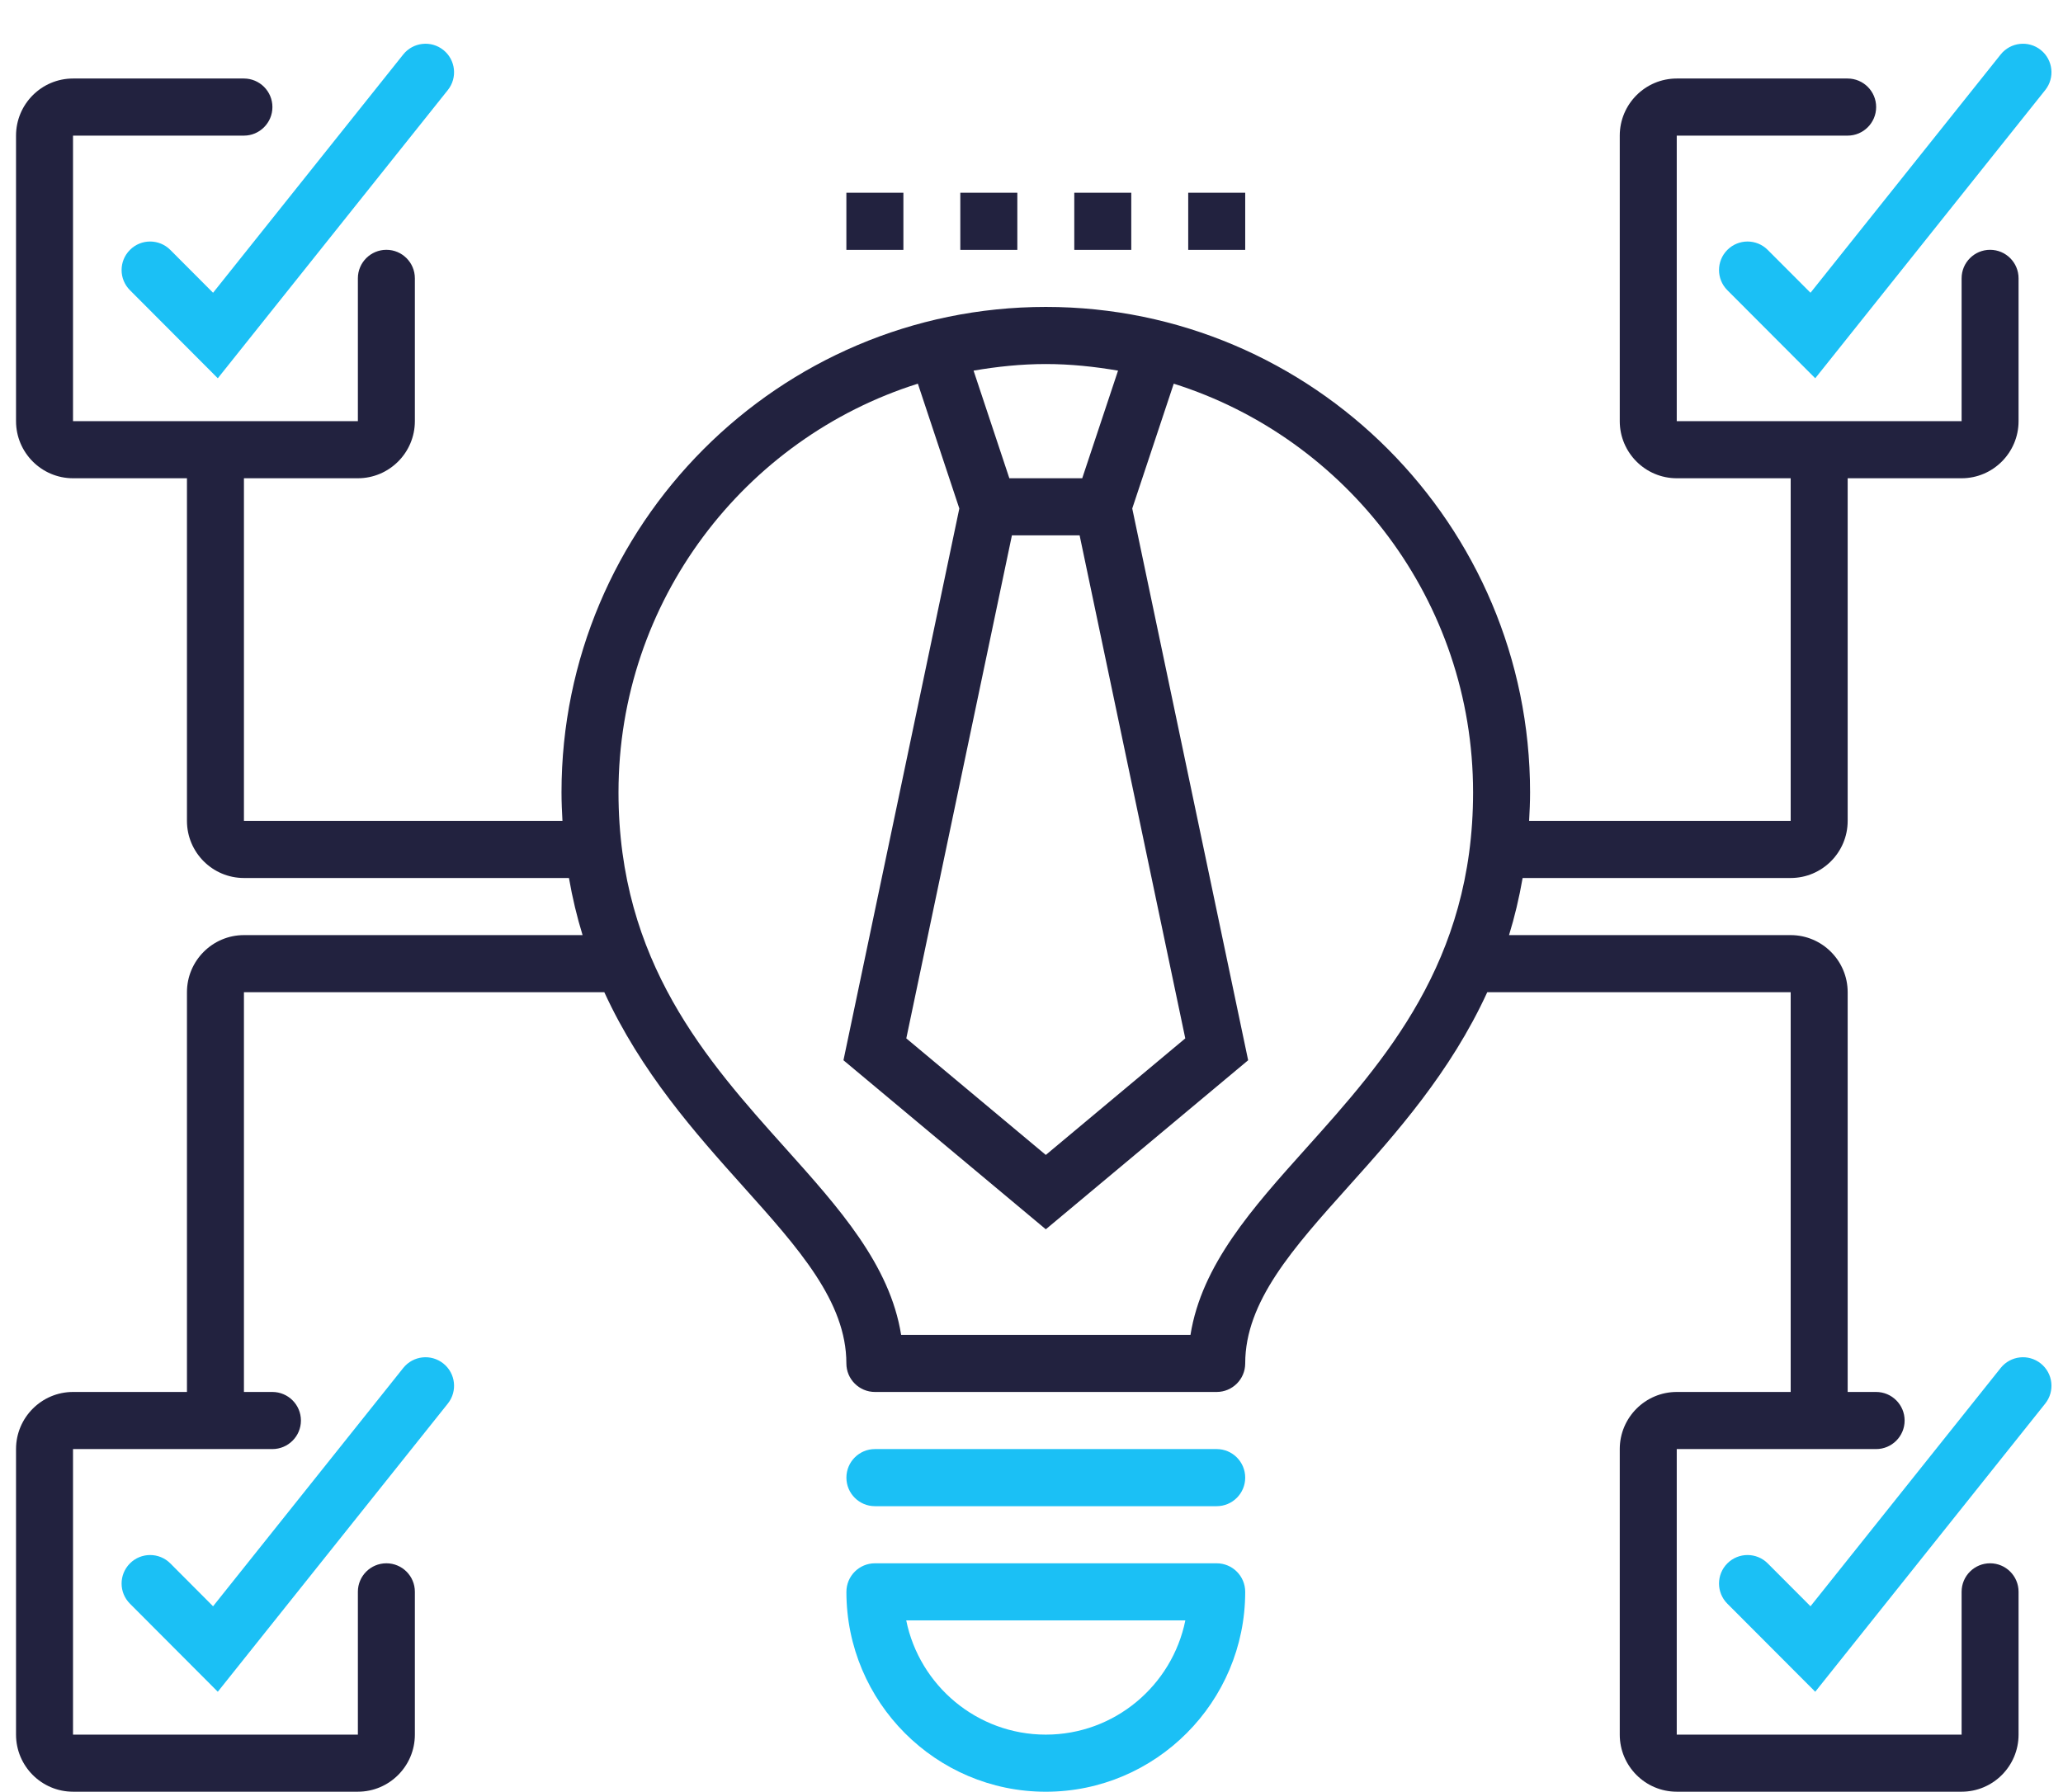 <svg width="61" height="53" viewBox="0 0 61 53" fill="none" xmlns="http://www.w3.org/2000/svg">
<path d="M5.036 7.391C4.706 7.06 4.171 7.06 3.842 7.391C3.513 7.72 3.513 8.253 3.842 8.582L6.44 11.187L13.242 2.663C13.532 2.3 13.473 1.77 13.11 1.479C12.746 1.187 12.214 1.247 11.923 1.611L6.3 8.658L5.036 7.391Z" fill="#1BC0F5"/>
<path d="M52.269 7.391C51.94 7.06 51.405 7.06 51.075 7.391C50.747 7.72 50.747 8.253 51.075 8.582L53.674 11.187L60.475 2.663C60.765 2.3 60.706 1.77 60.344 1.479C59.98 1.187 59.448 1.247 59.157 1.611L53.534 8.658L52.269 7.391Z" fill="#1BC0F5"/>
<path d="M5.036 46.236C4.706 45.906 4.171 45.906 3.842 46.236C3.513 46.566 3.513 47.098 3.842 47.427L6.44 50.032L13.242 41.509C13.532 41.145 13.473 40.616 13.11 40.325C12.746 40.033 12.214 40.092 11.923 40.457L6.3 47.504L5.036 46.236Z" fill="#1BC0F5"/>
<path d="M53.534 47.504L52.269 46.236C51.94 45.906 51.405 45.906 51.075 46.236C50.747 46.565 50.747 47.098 51.075 47.427L53.674 50.032L60.475 41.509C60.765 41.145 60.706 40.616 60.344 40.325C59.98 40.033 59.448 40.092 59.157 40.457L53.534 47.504Z" fill="#1BC0F5"/>
<path d="M58.002 51.3H49.579V42.855H55.473C55.939 42.855 56.317 42.477 56.317 42.011C56.317 41.544 55.939 41.166 55.473 41.166H54.633V29.344C54.633 28.413 53.877 27.655 52.948 27.655H44.62C44.785 27.12 44.919 26.557 45.022 25.966H52.948C53.877 25.966 54.633 25.209 54.633 24.277V14.144H58.002C58.931 14.144 59.686 13.386 59.686 12.455V8.231C59.686 7.765 59.309 7.388 58.844 7.388C58.379 7.388 58.002 7.765 58.002 8.231V12.455H49.579V4.011H54.63C55.097 4.011 55.475 3.632 55.475 3.166C55.475 2.7 55.097 2.322 54.63 2.322H49.579C48.65 2.322 47.894 3.079 47.894 4.011V12.455C47.894 13.386 48.65 14.144 49.579 14.144H52.948V24.277H45.214C45.229 24 45.242 23.722 45.242 23.433C45.242 15.517 38.819 9.077 30.923 9.077C23.027 9.077 16.603 15.517 16.603 23.433C16.603 23.722 16.616 24 16.631 24.277H7.213V14.144H10.582C11.511 14.144 12.267 13.386 12.267 12.455V8.231C12.267 7.765 11.89 7.388 11.425 7.388C10.959 7.388 10.582 7.765 10.582 8.231V12.455H2.159V4.011H7.211C7.677 4.011 8.055 3.632 8.055 3.166C8.055 2.7 7.677 2.322 7.211 2.322H2.159C1.23 2.322 0.474 3.079 0.474 4.011V12.455C0.474 13.386 1.23 14.144 2.159 14.144H5.528V24.277C5.528 25.209 6.284 25.966 7.213 25.966H16.823C16.926 26.557 17.061 27.12 17.226 27.655H7.213C6.284 27.655 5.528 28.413 5.528 29.344V41.166H2.159C1.23 41.166 0.474 41.924 0.474 42.855V51.3C0.474 52.231 1.23 52.988 2.159 52.988H10.582C11.511 52.988 12.267 52.231 12.267 51.3V47.075C12.267 46.61 11.89 46.233 11.425 46.233C10.959 46.233 10.582 46.61 10.582 47.075V51.3H2.159V42.855H8.053C8.519 42.855 8.898 42.477 8.898 42.011C8.898 41.544 8.519 41.166 8.053 41.166H7.213V29.344H17.869C18.957 31.714 20.565 33.517 21.974 35.089C23.611 36.915 25.026 38.493 25.026 40.322C25.026 40.788 25.405 41.166 25.871 41.166H35.974C36.441 41.166 36.819 40.788 36.819 40.322C36.819 38.493 38.234 36.915 39.871 35.089C41.281 33.517 42.889 31.714 43.976 29.344H52.948V41.166H49.579C48.65 41.166 47.894 41.924 47.894 42.855V51.3C47.894 52.231 48.65 52.988 49.579 52.988H58.002C58.931 52.988 59.686 52.231 59.686 51.3V47.075C59.686 46.61 59.309 46.233 58.844 46.233C58.379 46.233 58.002 46.61 58.002 47.075V51.3ZM29.921 15.833H31.923L35.047 30.709L30.923 34.156L26.798 30.709L29.921 15.833ZM33.059 10.961L32 14.144H29.845L28.787 10.961C29.483 10.842 30.193 10.766 30.923 10.766C31.652 10.766 32.362 10.842 33.059 10.961ZM38.619 33.96C37.036 35.725 35.531 37.403 35.201 39.477H26.645C26.314 37.403 24.809 35.725 23.227 33.96C20.912 31.378 18.288 28.452 18.288 23.433C18.288 17.769 22.015 12.963 27.14 11.347L28.366 15.038L24.94 31.356L30.923 36.355L36.906 31.356L33.479 15.038L34.706 11.347C39.83 12.963 43.557 17.769 43.557 23.433C43.557 28.452 40.934 31.378 38.619 33.96Z" fill="#22223F"/>
<path d="M31.765 5.7H33.45V7.39H31.765V5.7Z" fill="#22223F"/>
<path d="M35.134 5.7H36.819V7.39H35.134V5.7Z" fill="#22223F"/>
<path d="M28.395 5.7H30.081V7.39H28.395V5.7Z" fill="#22223F"/>
<path d="M25.026 5.7H26.712V7.39H25.026V5.7Z" fill="#22223F"/>
<path d="M25.027 43.7C25.027 43.233 25.405 42.855 25.871 42.855H35.975C36.441 42.855 36.819 43.233 36.819 43.7C36.819 44.166 36.441 44.544 35.975 44.544H25.871C25.405 44.544 25.027 44.166 25.027 43.7Z" fill="#1BC0F5"/>
<path d="M25.027 47.078C25.027 50.337 27.672 52.989 30.923 52.989C34.173 52.989 36.819 50.337 36.819 47.078C36.819 46.611 36.441 46.233 35.975 46.233H25.871C25.405 46.233 25.027 46.611 25.027 47.078ZM35.049 47.922C34.658 49.847 32.957 51.3 30.923 51.3C28.889 51.3 27.187 49.847 26.796 47.922H35.049Z" fill="#1BC0F5"/>
</svg>
